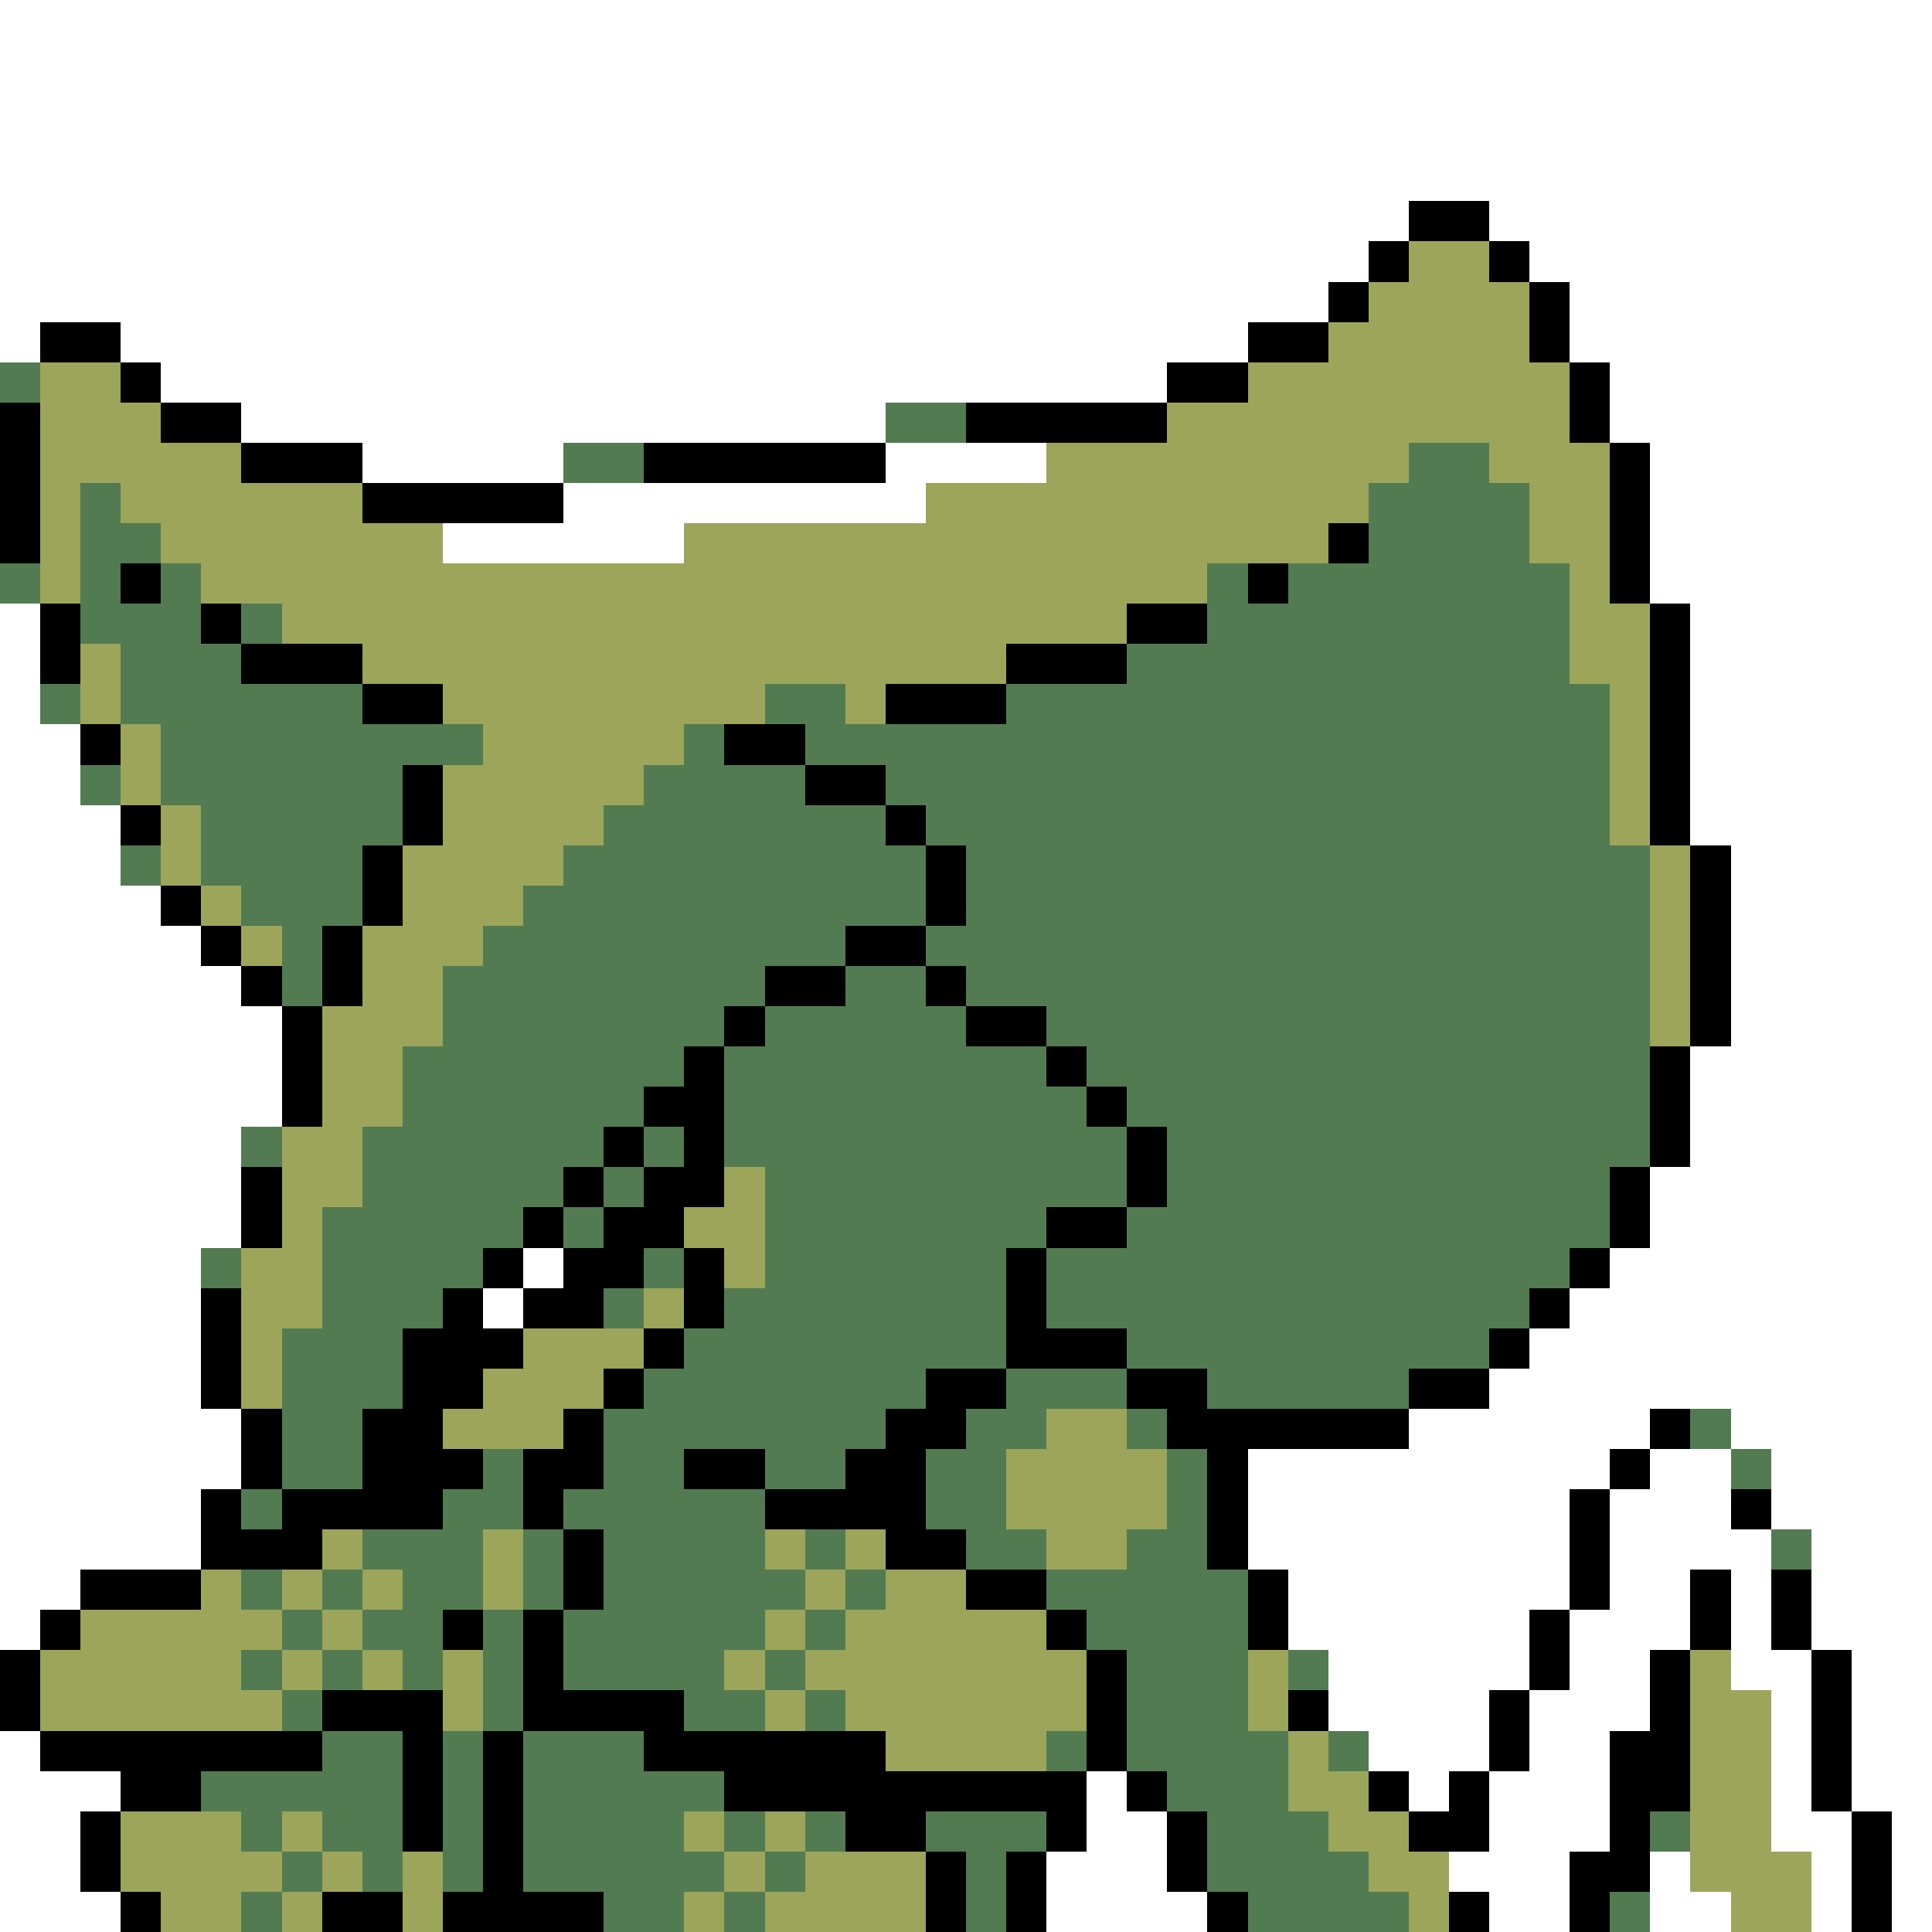 <svg xmlns="http://www.w3.org/2000/svg" viewBox="0 -0.5 48 48" shape-rendering="crispEdges">
<rect x="0" y="-0.5" width="48" height="48" fill="#333333" stroke="none"/>
<path stroke="#ffffff" d="M0 0h48M0 1h48M0 2h48M0 3h48M0 4h48M0 5h35M37 5h11M0 6h34M38 6h10M0 7h33M39 7h9M0 8h1M3 8h28M39 8h9M4 9h25M40 9h8M6 10h16M40 10h8M9 11h5M22 11h4M41 11h7M14 12h9M41 12h7M11 13h6M41 13h7M41 14h7M0 15h1M42 15h6M0 16h1M42 16h6M0 17h1M42 17h6M0 18h2M42 18h6M0 19h2M42 19h6M0 20h3M42 20h6M0 21h3M43 21h5M0 22h4M43 22h5M0 23h5M43 23h5M0 24h6M43 24h5M0 25h7M43 25h5M0 26h7M42 26h6M0 27h7M42 27h6M0 28h6M42 28h6M0 29h6M41 29h7M0 30h6M41 30h7M0 31h5M13 31h1M40 31h8M0 32h5M12 32h1M39 32h9M0 33h5M38 33h10M0 34h5M37 34h11M0 35h6M35 35h6M43 35h5M0 36h6M31 36h9M41 36h2M44 36h4M0 37h5M31 37h8M40 37h3M44 37h4M0 38h5M31 38h8M40 38h4M45 38h3M0 39h2M32 39h7M40 39h2M43 39h1M45 39h3M0 40h1M32 40h6M39 40h3M43 40h1M45 40h3M33 41h5M39 41h2M43 41h2M46 41h2M33 42h4M38 42h3M44 42h1M46 42h2M0 43h1M34 43h3M38 43h2M44 43h1M46 43h2M0 44h3M27 44h1M35 44h1M37 44h3M44 44h1M46 44h2M0 45h2M27 45h2M37 45h3M44 45h2M47 45h1M0 46h2M26 46h3M36 46h3M41 46h1M45 46h1M47 46h1M0 47h3M26 47h4M37 47h2M41 47h2M45 47h1M47 47h1" />
<path stroke="#000000" d="M35 5h2M34 6h1M37 6h1M33 7h1M38 7h1M1 8h2M31 8h2M38 8h1M3 9h1M29 9h2M39 9h1M0 10h1M4 10h2M24 10h5M39 10h1M0 11h1M6 11h3M16 11h6M40 11h1M0 12h1M9 12h5M40 12h1M0 13h1M33 13h1M40 13h1M3 14h1M31 14h1M40 14h1M1 15h1M5 15h1M28 15h2M41 15h1M1 16h1M6 16h3M25 16h3M41 16h1M9 17h2M22 17h3M41 17h1M2 18h1M18 18h2M41 18h1M10 19h1M20 19h2M41 19h1M3 20h1M10 20h1M22 20h1M41 20h1M9 21h1M23 21h1M42 21h1M4 22h1M9 22h1M23 22h1M42 22h1M5 23h1M8 23h1M21 23h2M42 23h1M6 24h1M8 24h1M19 24h2M23 24h1M42 24h1M7 25h1M18 25h1M24 25h2M42 25h1M7 26h1M17 26h1M26 26h1M41 26h1M7 27h1M16 27h2M27 27h1M41 27h1M15 28h1M17 28h1M28 28h1M41 28h1M6 29h1M14 29h1M16 29h2M28 29h1M40 29h1M6 30h1M13 30h1M15 30h2M26 30h2M40 30h1M12 31h1M14 31h2M17 31h1M25 31h1M39 31h1M5 32h1M11 32h1M13 32h2M17 32h1M25 32h1M38 32h1M5 33h1M10 33h3M16 33h1M25 33h3M37 33h1M5 34h1M10 34h2M15 34h1M23 34h2M28 34h2M35 34h2M6 35h1M9 35h2M14 35h1M22 35h2M29 35h6M41 35h1M6 36h1M9 36h3M13 36h2M17 36h2M21 36h2M30 36h1M40 36h1M5 37h1M7 37h4M13 37h1M19 37h4M30 37h1M39 37h1M43 37h1M5 38h3M14 38h1M22 38h2M30 38h1M39 38h1M2 39h3M14 39h1M24 39h2M31 39h1M39 39h1M42 39h1M44 39h1M1 40h1M11 40h1M13 40h1M26 40h1M31 40h1M38 40h1M42 40h1M44 40h1M0 41h1M13 41h1M27 41h1M38 41h1M41 41h1M45 41h1M0 42h1M8 42h3M13 42h4M27 42h1M32 42h1M37 42h1M41 42h1M45 42h1M1 43h7M10 43h1M12 43h1M16 43h6M27 43h1M37 43h1M40 43h2M45 43h1M3 44h2M10 44h1M12 44h1M18 44h9M28 44h1M34 44h1M36 44h1M40 44h2M45 44h1M2 45h1M10 45h1M12 45h1M21 45h2M26 45h1M29 45h1M35 45h2M40 45h1M46 45h1M2 46h1M12 46h1M23 46h1M25 46h1M29 46h1M39 46h2M46 46h1M3 47h1M8 47h2M11 47h4M23 47h1M25 47h1M30 47h1M36 47h1M39 47h1M46 47h1" />
<path stroke="#9ca55a" d="M35 6h2M34 7h4M33 8h5M1 9h2M31 9h8M1 10h3M29 10h10M1 11h5M26 11h9M37 11h3M1 12h1M3 12h6M23 12h11M38 12h2M1 13h1M4 13h7M17 13h16M38 13h2M1 14h1M5 14h25M39 14h1M7 15h21M39 15h2M2 16h1M9 16h16M39 16h2M2 17h1M11 17h8M21 17h1M40 17h1M3 18h1M12 18h5M40 18h1M3 19h1M11 19h5M40 19h1M4 20h1M11 20h4M40 20h1M4 21h1M10 21h4M41 21h1M5 22h1M10 22h3M41 22h1M6 23h1M9 23h3M41 23h1M9 24h2M41 24h1M8 25h3M41 25h1M8 26h2M8 27h2M7 28h2M7 29h2M18 29h1M7 30h1M17 30h2M6 31h2M18 31h1M6 32h2M16 32h1M6 33h1M13 33h3M6 34h1M12 34h3M11 35h3M26 35h2M25 36h4M25 37h4M8 38h1M12 38h1M19 38h1M21 38h1M26 38h2M5 39h1M7 39h1M9 39h1M12 39h1M20 39h1M22 39h2M2 40h5M8 40h1M19 40h1M21 40h5M1 41h5M7 41h1M9 41h1M11 41h1M18 41h1M20 41h7M31 41h1M42 41h1M1 42h6M11 42h1M19 42h1M21 42h6M31 42h1M42 42h2M22 43h4M32 43h1M42 43h2M32 44h2M42 44h2M3 45h3M7 45h1M17 45h1M19 45h1M33 45h2M42 45h2M3 46h4M8 46h1M10 46h1M18 46h1M20 46h3M34 46h2M42 46h3M4 47h2M7 47h1M10 47h1M17 47h1M19 47h4M35 47h1M43 47h2" />
<path stroke="#527b52" d="M0 9h1M22 10h2M14 11h2M35 11h2M2 12h1M34 12h4M2 13h2M34 13h4M0 14h1M2 14h1M4 14h1M30 14h1M32 14h7M2 15h3M6 15h1M30 15h9M3 16h3M28 16h11M1 17h1M3 17h6M19 17h2M25 17h15M4 18h8M17 18h1M20 18h20M2 19h1M4 19h6M16 19h4M22 19h18M5 20h5M15 20h7M23 20h17M3 21h1M5 21h4M14 21h9M24 21h17M6 22h3M13 22h10M24 22h17M7 23h1M12 23h9M23 23h18M7 24h1M11 24h8M21 24h2M24 24h17M11 25h7M19 25h5M26 25h15M10 26h7M18 26h8M27 26h14M10 27h6M18 27h9M28 27h13M6 28h1M9 28h6M16 28h1M18 28h10M29 28h12M9 29h5M15 29h1M19 29h9M29 29h11M8 30h5M14 30h1M19 30h7M28 30h12M5 31h1M8 31h4M16 31h1M19 31h6M26 31h13M8 32h3M15 32h1M18 32h7M26 32h12M7 33h3M17 33h8M28 33h9M7 34h3M16 34h7M25 34h3M30 34h5M7 35h2M15 35h7M24 35h2M28 35h1M42 35h1M7 36h2M12 36h1M15 36h2M19 36h2M23 36h2M29 36h1M43 36h1M6 37h1M11 37h2M14 37h5M23 37h2M29 37h1M9 38h3M13 38h1M15 38h4M20 38h1M24 38h2M28 38h2M44 38h1M6 39h1M8 39h1M10 39h2M13 39h1M15 39h5M21 39h1M26 39h5M7 40h1M9 40h2M12 40h1M14 40h5M20 40h1M27 40h4M6 41h1M8 41h1M10 41h1M12 41h1M14 41h4M19 41h1M28 41h3M32 41h1M7 42h1M12 42h1M17 42h2M20 42h1M28 42h3M8 43h2M11 43h1M13 43h3M26 43h1M28 43h4M33 43h1M5 44h5M11 44h1M13 44h5M29 44h3M6 45h1M8 45h2M11 45h1M13 45h4M18 45h1M20 45h1M23 45h3M30 45h3M41 45h1M7 46h1M9 46h1M11 46h1M13 46h5M19 46h1M24 46h1M30 46h4M6 47h1M15 47h2M18 47h1M24 47h1M31 47h4M40 47h1" />
</svg>